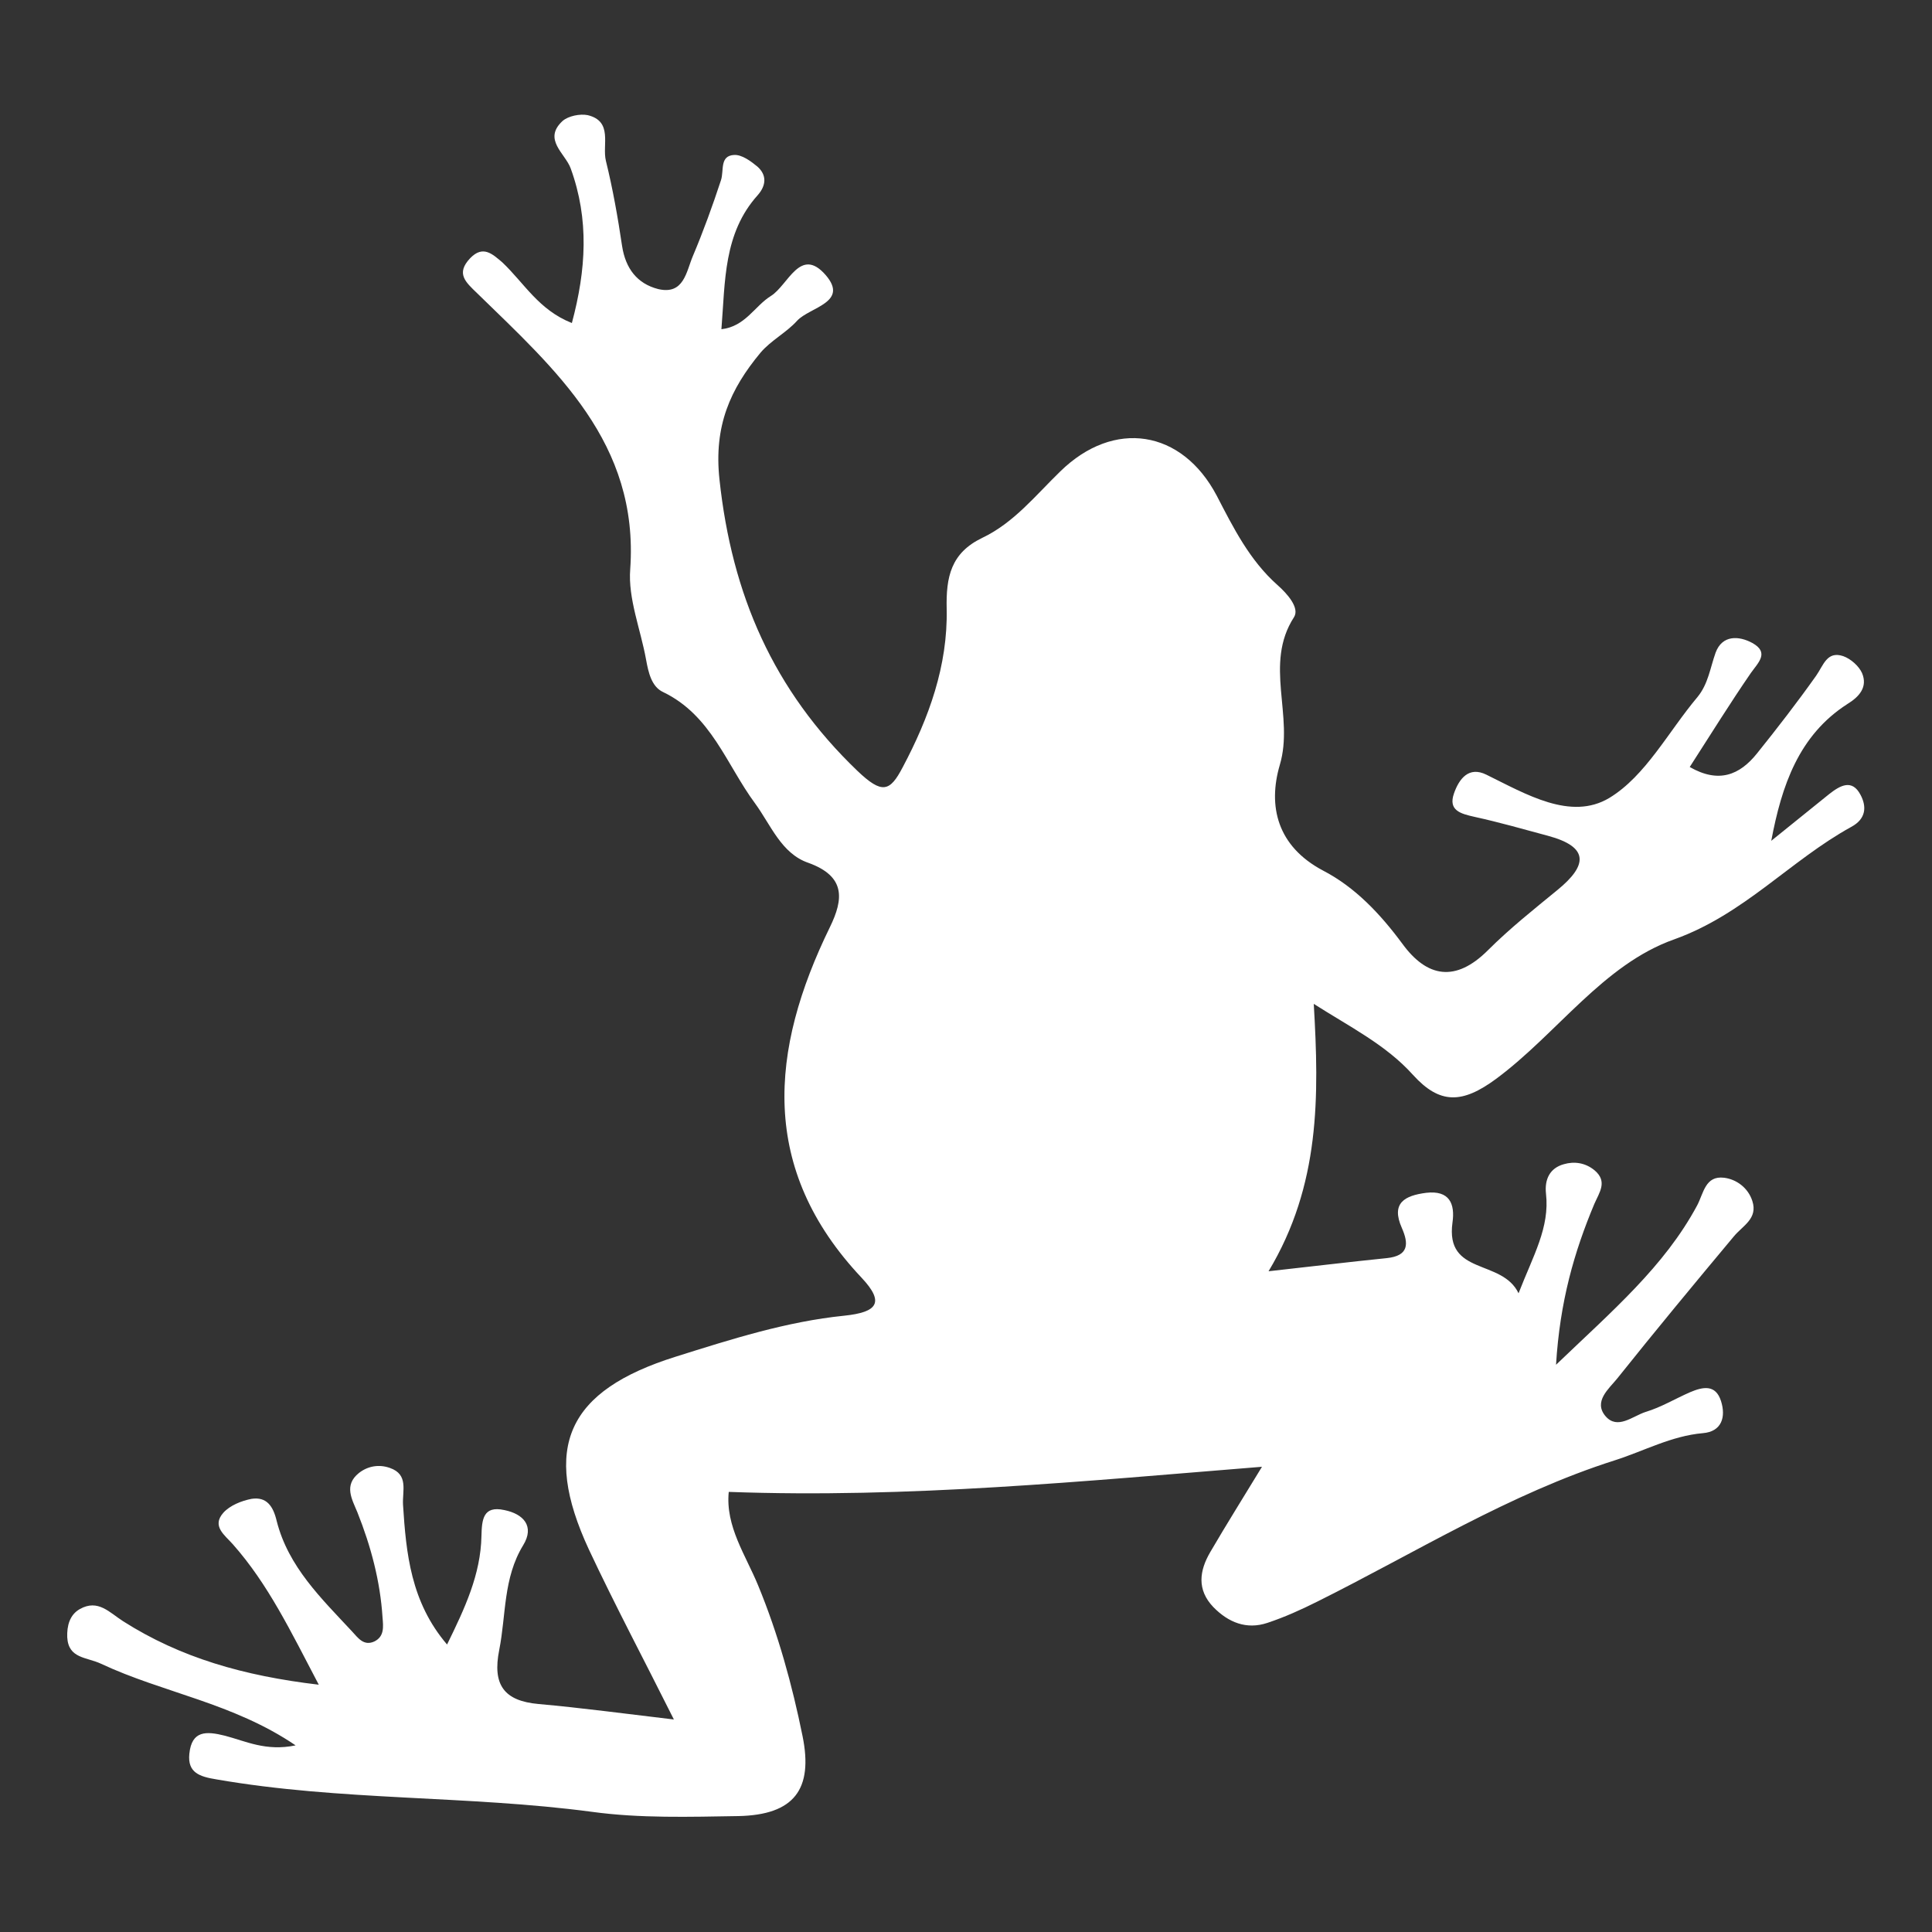 <?xml version="1.0" encoding="utf-8"?>
<!-- Generator: Adobe Illustrator 24.0.0, SVG Export Plug-In . SVG Version: 6.00 Build 0)  -->
<svg version="1.1" id="Layer_1" xmlns="http://www.w3.org/2000/svg" xmlns:xlink="http://www.w3.org/1999/xlink" x="0px" y="0px"
	 viewBox="0 0 500 500" style="enable-background:new 0 0 500 500;" xml:space="preserve">
<rect x="0" y="0" width="500" height="500" fill="#333333" stroke="none"/>
<path d="M148,83.6c3.7-13.8,4.5-26.8-0.3-40c-1.4-3.9-7.3-7.5-2.1-12.3c1.5-1.3,4.5-1.9,6.5-1.5c6.6,1.6,3.7,7.7,4.7,11.8
	c1.8,7.3,3.1,14.7,4.2,22.1c0.9,5.8,3.9,9.7,9.3,11.1c6.7,1.6,7.3-4.5,9-8.5c2.7-6.4,5.1-13,7.3-19.7c0.8-2.5-0.4-6.3,3.4-6.5
	c2-0.1,4.3,1.6,6,3c2.5,2.2,2.3,4.9,0.1,7.4c-8.9,9.9-8.4,22.3-9.4,34.7c6.2-0.7,8.6-6,12.8-8.6c4.5-2.8,7.6-13,14.2-5.4
	c6.1,7.1-4.2,8.3-7.4,11.8c-2.8,3.1-6.8,5.1-9.5,8.3c-7.8,9.4-12.1,18.9-10.6,32.8c3.2,29.8,13.9,54.5,35.7,75.4
	c6.4,6.1,8.4,5.4,11.7-0.9c6.8-12.8,11.7-26.3,11.4-41c-0.2-8.3,1.1-14.5,9.2-18.4c8.2-3.9,13.8-11,20.2-17.2
	c13.9-13.6,31.5-10.8,40.5,6.3c4.3,8.3,8.5,16.7,15.7,23.1c2.5,2.2,5.8,5.9,4.3,8.3c-7.9,12.2,0.1,25.6-3.7,38.3
	c-3.1,10.6-0.7,21,11.2,27.3c8.3,4.3,14.8,11.2,20.5,18.9c6.4,8.8,13.8,10.1,22.2,1.7c5.6-5.6,11.9-10.6,18-15.6
	c7.7-6.3,8.3-11.1-2.5-14c-6.3-1.7-12.6-3.5-19-4.9c-3.5-0.8-6.9-1.6-5.3-6.1c1.3-3.7,3.8-7.1,8.4-4.8c10.2,5,21.8,12,31.8,6
	c9.4-5.7,15.3-17.2,22.8-26.1c2.8-3.4,3.3-7.6,4.7-11.5c1.7-4.6,6-4.4,9.5-2.5c4.5,2.5,1.5,5.1-0.4,7.8
	c-5.3,7.7-10.2,15.6-15.8,24.3c7.5,4.3,12.9,2.1,17.4-3.5c5.3-6.6,10.4-13.2,15.3-20.1c1.9-2.7,2.8-6.5,7-5.1c2,0.7,4.1,2.6,4.9,4.4
	c1.5,3.6-0.7,6.1-3.8,8c-12.6,8.1-17,21.1-19.7,35.4c5-4,10-8.1,15-12.1c2.8-2.2,5.9-4,8.1,0.2c1.6,3,1.5,6.2-2.4,8.3
	c-15.8,8.7-27.7,22.6-45.8,29.1c-18.4,6.5-30.3,24.4-46.1,36.1c-8.8,6.5-14.6,6.6-21.5-1c-7-7.8-16.3-12.4-25.7-18.4
	c1.4,23.9,1.7,46.9-11.7,69.2c10.9-1.2,20.7-2.4,30.6-3.4c5.7-0.6,5.7-3.7,3.9-7.8c-2.9-6.5,0.8-8.4,6.3-9.1c6-0.7,7.5,2.8,6.8,7.7
	c-1.9,13.8,12.8,9.3,17.1,18.3c3.8-9.8,8.1-17,7.1-25.8c-0.4-3.7,1-6.6,4.6-7.6c2.7-0.8,5.6-0.4,8,1.6c3.4,2.9,1.2,5.7-0.1,8.7
	c-5.2,12.4-8.9,25.2-9.9,41.6c14.6-14,28-25.4,36.5-41.2c1.7-3.2,2.1-7.8,7-7.2c3.2,0.4,6.2,2.6,7.3,6c1.5,4.6-2.5,6.4-4.8,9.2
	c-10.2,12.2-20.3,24.4-30.2,36.8c-2.1,2.6-6.2,5.9-3,9.7c3.1,3.6,7,0,10.4-1.1c4-1.2,7.6-3.4,11.5-5.1c3.3-1.4,6.6-2.1,8,2.3
	c1.3,4.1,0.2,7.9-4.7,8.3c-8.1,0.7-15.2,4.6-22.7,7c-27.4,8.7-51.6,23.9-77.1,36.6c-4.2,2.1-8.4,4-12.9,5.5
	c-5.4,1.8-10.1-0.1-14-4.1c-4.3-4.5-3.6-9.4-0.8-14.2c4.2-7.2,8.6-14.2,13.4-22.1c-46,3.7-91.5,8.2-138,6.5
	c-0.9,8.9,4.4,16.4,7.6,24.2c5.2,12.6,8.8,25.7,11.5,39c2.8,13.8-2.2,20.4-16.6,20.7c-12.6,0.2-25.5,0.6-37.9-1.1
	c-32.3-4.3-65-2.8-97.2-8.4c-4.3-0.7-7.5-1.7-7-6.6c0.6-6.1,4.4-5.9,9.2-4.7c5.4,1.4,10.6,4.1,18.3,2.5
	c-16.2-11-34.3-13.6-50.3-21.1c-3.8-1.8-8.5-1.3-8.8-6.9c-0.1-2.9,0.6-5.8,3.3-7.3c4.7-2.6,7.6,0.9,11.2,3.2
	c14.8,9.4,31.1,14.1,50.6,16.4c-7.3-13.9-13.1-26-22.2-36.3c-2.1-2.4-5.6-4.7-2.5-8.2c1.7-1.9,4.7-3.1,7.3-3.6
	c3.9-0.6,5.6,1.9,6.5,5.7c3,11.9,11.6,20.1,19.5,28.6c1.5,1.6,3,3.9,5.8,2.6c2.6-1.3,2.3-3.8,2.1-6.2c-0.6-9.4-3-18.4-6.5-27.2
	c-1.4-3.4-3.6-7,0.4-10.2c2.3-1.8,5.2-2.3,8-1.3c4.9,1.7,3.2,5.9,3.4,9.5c0.8,12.6,2,25.2,11.4,36.2c4.6-9.4,8.7-18.1,8.9-28.1
	c0.1-4.2,0.4-7.9,5.9-6.7c5,1,7.9,4.2,4.9,9.1c-5.2,8.5-4.4,18-6.2,27.1c-1.8,9,1.2,13.2,10.2,14c11.2,1,22.3,2.5,35,4
	c-7.7-15.4-15.2-29.5-22-44c-12.3-26.5-5.6-41.1,22.5-49.9c14.3-4.5,28.7-9.1,43.6-10.6c8.6-0.9,10.5-3.4,4.5-9.8
	c-26.6-28.2-23.8-58.9-8.2-90.8c3.5-7.2,4.1-13.1-5.6-16.6c-7-2.4-9.7-9.8-13.8-15.4c-7.4-10-11.3-22.8-23.8-28.8
	c-3-1.4-3.8-5.1-4.4-8.4c-1.4-7.8-4.7-15.8-4.1-23.4c2.3-32.7-19.3-51.6-39.6-71.4c-3-2.9-5.6-5.1-1.8-9.1c3.3-3.4,5.7-1.1,8.3,1.1
	C135.7,73.3,139.4,80.2,148,83.6z"
	  style="fill:white"/>
</svg>
